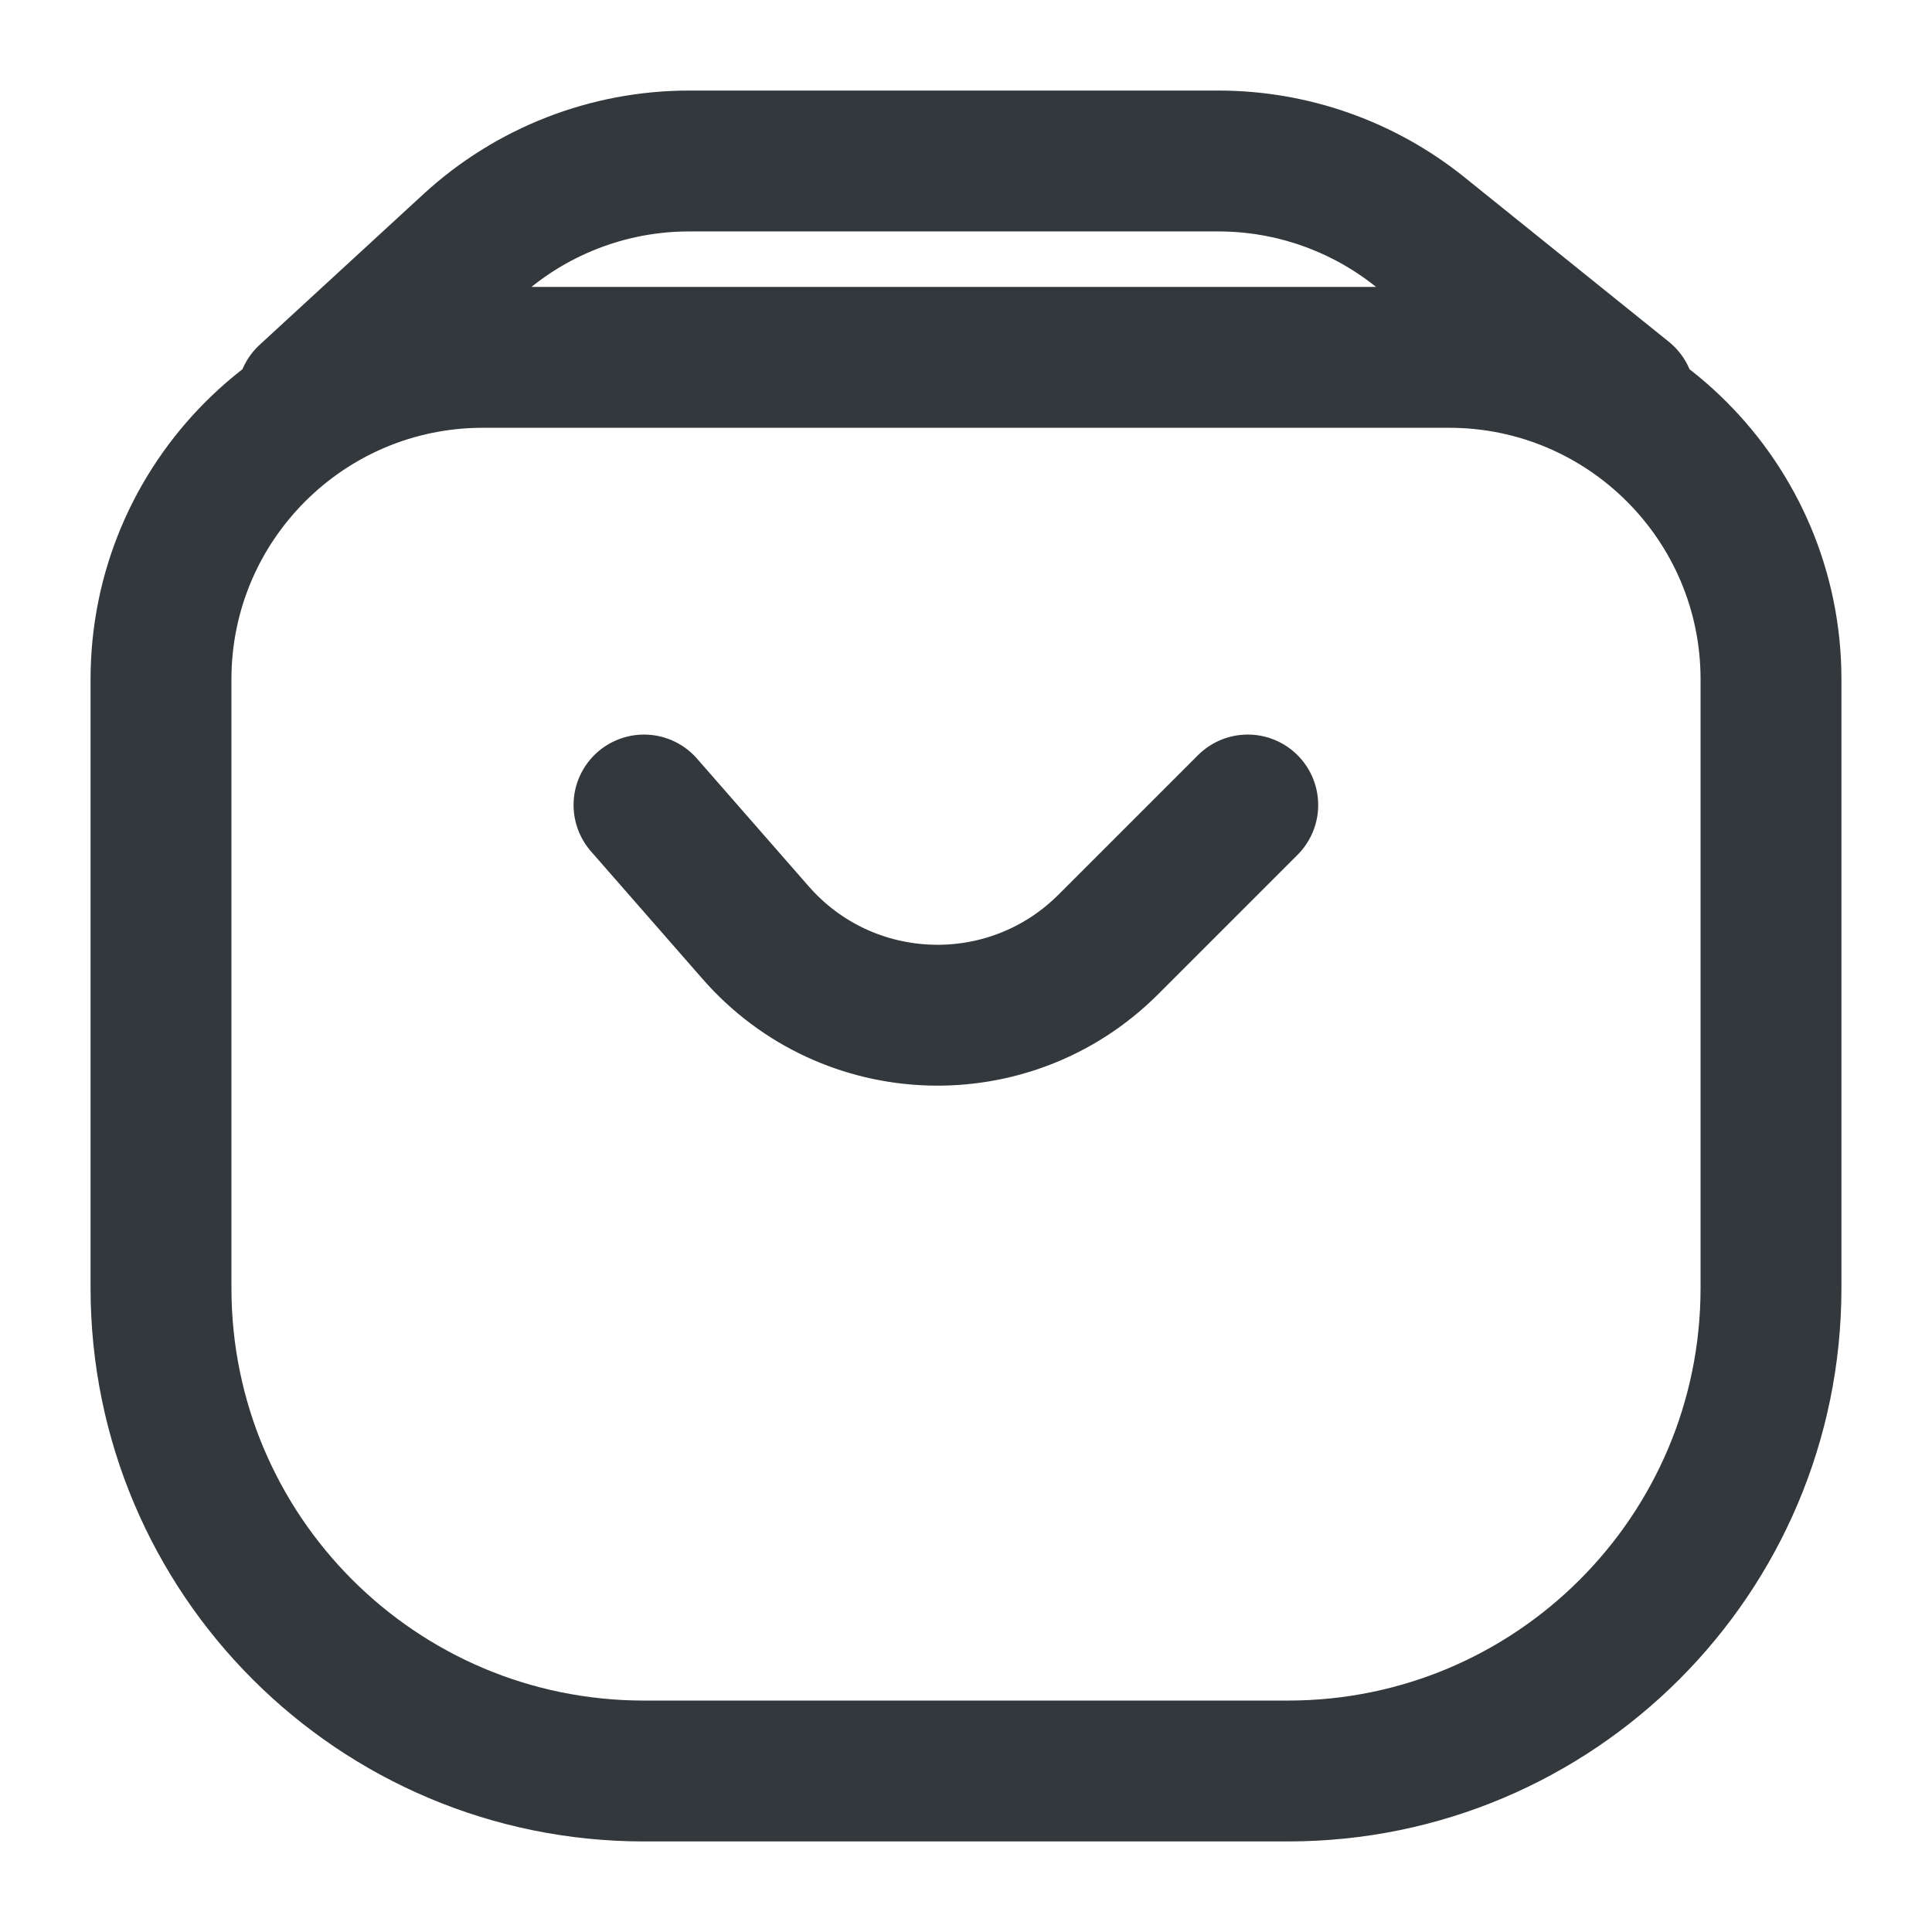 <svg width="24" height="24" viewBox="0 0 24 24" fill="none" xmlns="http://www.w3.org/2000/svg">
<path d="M3.818 4.927L5.852 3.056C6.59 2.377 7.557 2 8.56 2H15.136C16.048 2 16.933 2.312 17.644 2.884L20.182 4.927M8 10L9.388 11.587C10.531 12.893 12.54 12.96 13.768 11.732L15.5 10M8 22H16C19.314 22 22 19.314 22 16V8.439C22 6.23 20.209 4.439 18 4.439H6C3.791 4.439 2 6.23 2 8.439V16C2 19.314 4.686 22 8 22Z" stroke="#33383C" stroke-width="1.75" stroke-linecap="round"/>
</svg>
